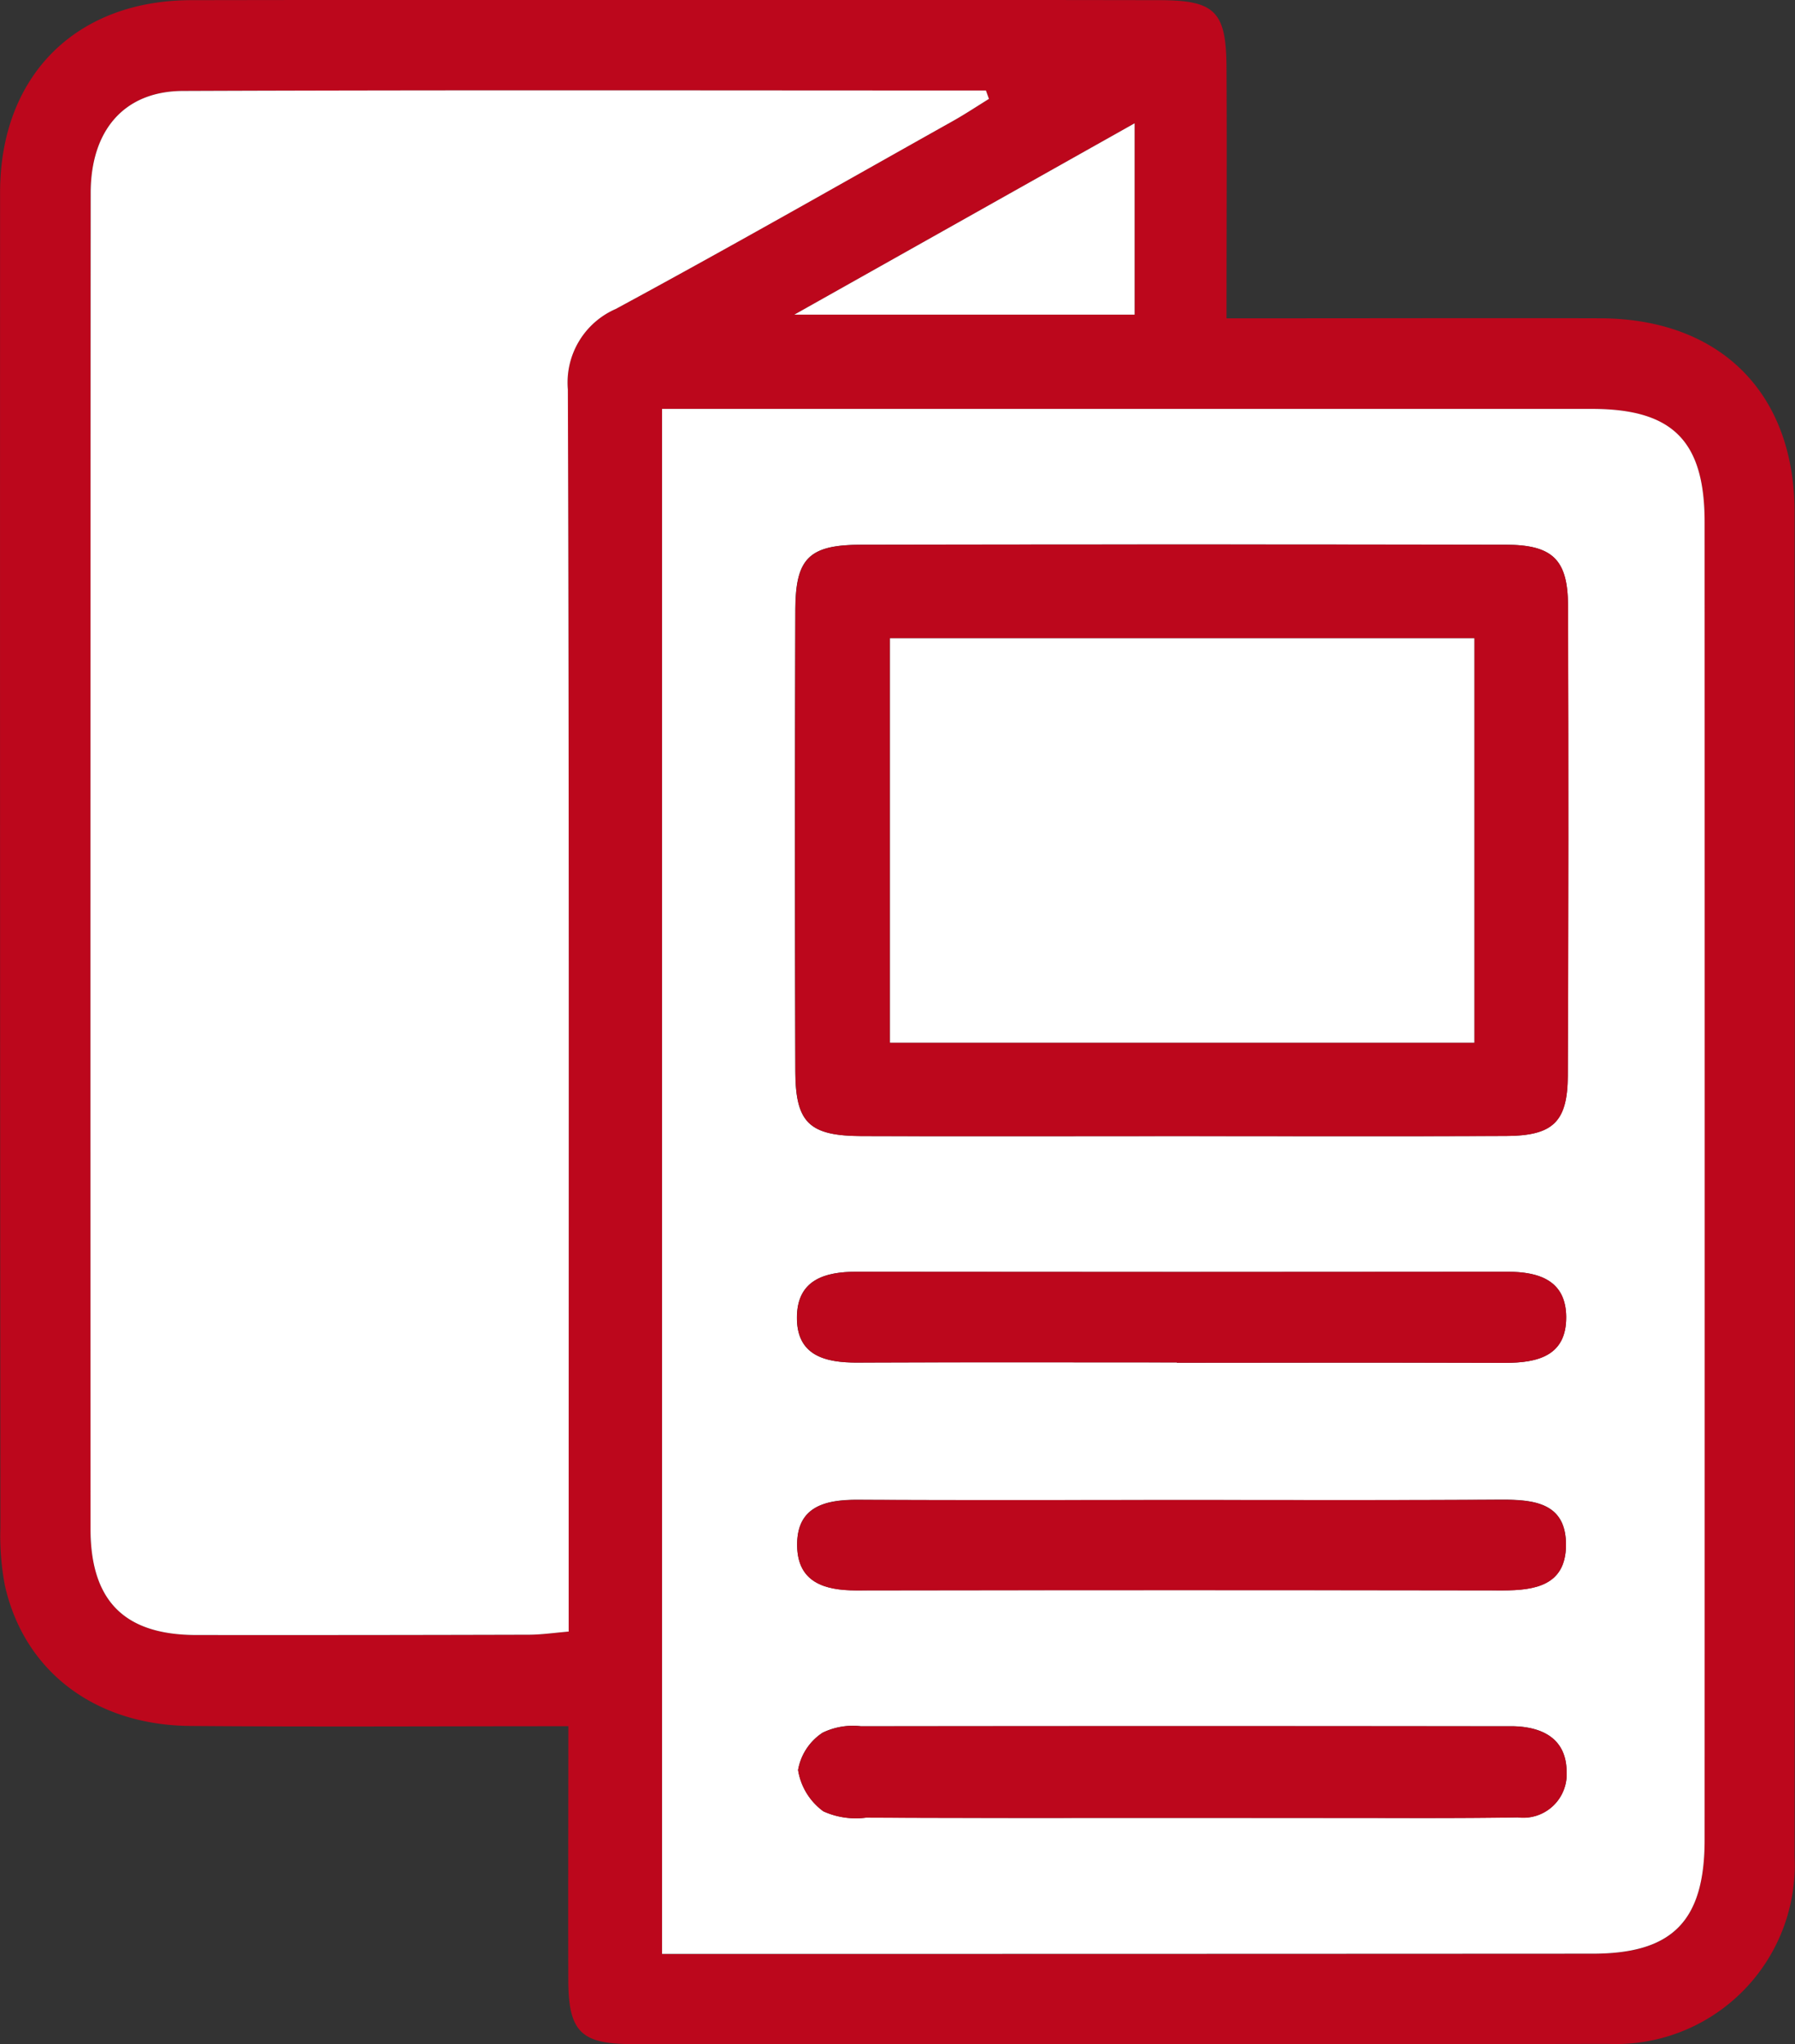<svg xmlns="http://www.w3.org/2000/svg" width="68.976" height="78.508" viewBox="0 0 68.976 78.508"><rect x="0" y="0" width="68.976" height="78.508" fill="#333333" stroke="none"/><defs><style>.a{fill:#bc071c;}.b{fill:#fff;}</style></defs><g transform="translate(-5973.532 -1321.042)"><path class="a" d="M5995.372,1387.333c-5,0-9.765.029-14.529-.01-3.671-.03-6.388-2.107-7.124-5.4a10.135,10.135,0,0,1-.173-2.2q-.018-25.646-.011-51.289c0-4.458,2.889-7.379,7.35-7.386q18.59-.028,37.178,0c2.165,0,2.59.43,2.6,2.6.018,3.119,0,6.238,0,9.618h1.912c4.149,0,8.3-.012,12.449,0,4.591.012,7.464,2.851,7.467,7.435q.02,25.815,0,51.631a6.876,6.876,0,0,1-7.176,7.2q-18.759.038-37.519.007c-1.935,0-2.416-.486-2.426-2.425C5995.36,1393.941,5995.372,1390.764,5995.372,1387.333Zm3.6-50.588v59.336h1.487q17.137,0,34.275-.009c3.069,0,4.3-1.255,4.3-4.377q0-25.3,0-50.6c0-3.117-1.229-4.344-4.328-4.346q-9.464,0-18.928,0Zm12.561-11.905-.116-.323c-10.288,0-20.575-.023-30.862.018-2.251.009-3.537,1.51-3.539,3.92q-.018,25.646-.007,51.292c0,2.784,1.309,4.079,4.062,4.084q6.395.01,12.791-.012c.483,0,.966-.074,1.522-.12v-2.545c0-15.052.019-30.1-.032-45.157a3.081,3.081,0,0,1,1.84-3.09c4.345-2.349,8.638-4.8,12.948-7.213C6010.616,1325.428,6011.07,1325.126,6011.534,1324.84Zm5.6.937-13.073,7.347h13.073Z"/><path class="b" d="M5998.973,1336.745h16.806q9.465,0,18.928,0c3.1,0,4.327,1.229,4.328,4.346q.006,25.3,0,50.6c0,3.122-1.233,4.376-4.3,4.377q-17.137.009-34.275.009h-1.487Zm19.8,27.927c4.207,0,8.413.012,12.62-.006,1.813-.007,2.374-.537,2.382-2.319q.036-9.03.008-18.061c-.007-1.761-.6-2.323-2.4-2.326q-12.363-.023-24.727,0c-2.031,0-2.556.506-2.563,2.5q-.031,8.86,0,17.721c.006,1.984.536,2.483,2.568,2.489C6010.7,1364.682,6014.737,1364.673,6018.773,1364.672Zm.136,26.182h5.962c2.328,0,4.656.018,6.983-.021a1.669,1.669,0,0,0,1.877-1.756c-.01-1.176-.8-1.674-1.906-1.739-.17-.01-.341-.005-.511-.005q-12.349,0-24.7,0a2.673,2.673,0,0,0-1.472.248,2.155,2.155,0,0,0-.943,1.433,2.432,2.432,0,0,0,.973,1.586,3.022,3.022,0,0,0,1.642.242C6010.846,1390.863,6014.878,1390.855,6018.909,1390.854Zm-.154-17.492v.011c4.2,0,8.4-.008,12.6.005,1.262,0,2.376-.263,2.359-1.776-.016-1.381-1.034-1.722-2.252-1.721q-12.517.014-25.036,0c-1.213,0-2.24.32-2.271,1.7-.034,1.513,1.062,1.793,2.335,1.787C6010.581,1373.351,6014.668,1373.362,6018.755,1373.362Zm.177,5.283c-4.143,0-8.286.014-12.429-.009-1.278-.007-2.368.265-2.339,1.778.026,1.382,1.038,1.7,2.262,1.7q12.429-.019,24.859,0c1.246,0,2.4-.2,2.422-1.714.021-1.646-1.219-1.775-2.515-1.768C6027.1,1378.659,6023.019,1378.645,6018.932,1378.645Z"/><path class="b" d="M6011.534,1324.84c-.464.286-.918.588-1.393.854-4.31,2.416-8.6,4.864-12.948,7.213a3.081,3.081,0,0,0-1.84,3.09c.051,15.053.031,30.105.032,45.157v2.545c-.556.046-1.039.118-1.522.12q-6.4.018-12.791.012c-2.753-.005-4.061-1.3-4.062-4.084q-.01-25.645.007-51.292c0-2.41,1.288-3.911,3.539-3.92,10.287-.041,20.574-.018,30.862-.018Z"/><path class="b" d="M6017.131,1325.777v7.347h-13.073Z"/><path class="a" d="M6018.773,1364.672c-4.036,0-8.072.01-12.108,0-2.032-.006-2.562-.505-2.568-2.489q-.027-8.861,0-17.721c.007-1.995.532-2.5,2.563-2.5q12.363-.02,24.727,0c1.8,0,2.391.565,2.4,2.326q.033,9.03-.008,18.061c-.008,1.782-.569,2.312-2.382,2.319C6027.186,1364.684,6022.98,1364.672,6018.773,1364.672Zm11.413-19.118h-22.455v15.53h22.455Z"/><path class="a" d="M6018.909,1390.854c-4.031,0-8.063.009-12.094-.008a3.022,3.022,0,0,1-1.642-.242,2.432,2.432,0,0,1-.973-1.586,2.155,2.155,0,0,1,.943-1.433,2.673,2.673,0,0,1,1.472-.248q12.349-.016,24.7,0c.17,0,.341-.005.511.005,1.106.065,1.9.563,1.906,1.739a1.669,1.669,0,0,1-1.877,1.756c-2.327.039-4.655.019-6.983.021Z"/><path class="a" d="M6018.755,1373.362c-4.087,0-8.174-.011-12.262.007-1.273.006-2.369-.274-2.335-1.787.031-1.381,1.058-1.7,2.271-1.7q12.519.015,25.036,0c1.218,0,2.236.34,2.252,1.721.017,1.513-1.1,1.78-2.359,1.776-4.2-.013-8.4-.005-12.6-.005Z"/><path class="a" d="M6018.932,1378.645c4.087,0,8.173.014,12.26-.008,1.3-.007,2.536.122,2.515,1.768-.018,1.511-1.176,1.716-2.422,1.714q-12.429-.02-24.859,0c-1.224,0-2.236-.319-2.262-1.7-.029-1.513,1.061-1.785,2.339-1.778C6010.646,1378.659,6014.789,1378.645,6018.932,1378.645Z"/><path class="b" d="M6030.186,1345.554v15.53h-22.455v-15.53Z"/></g></svg>